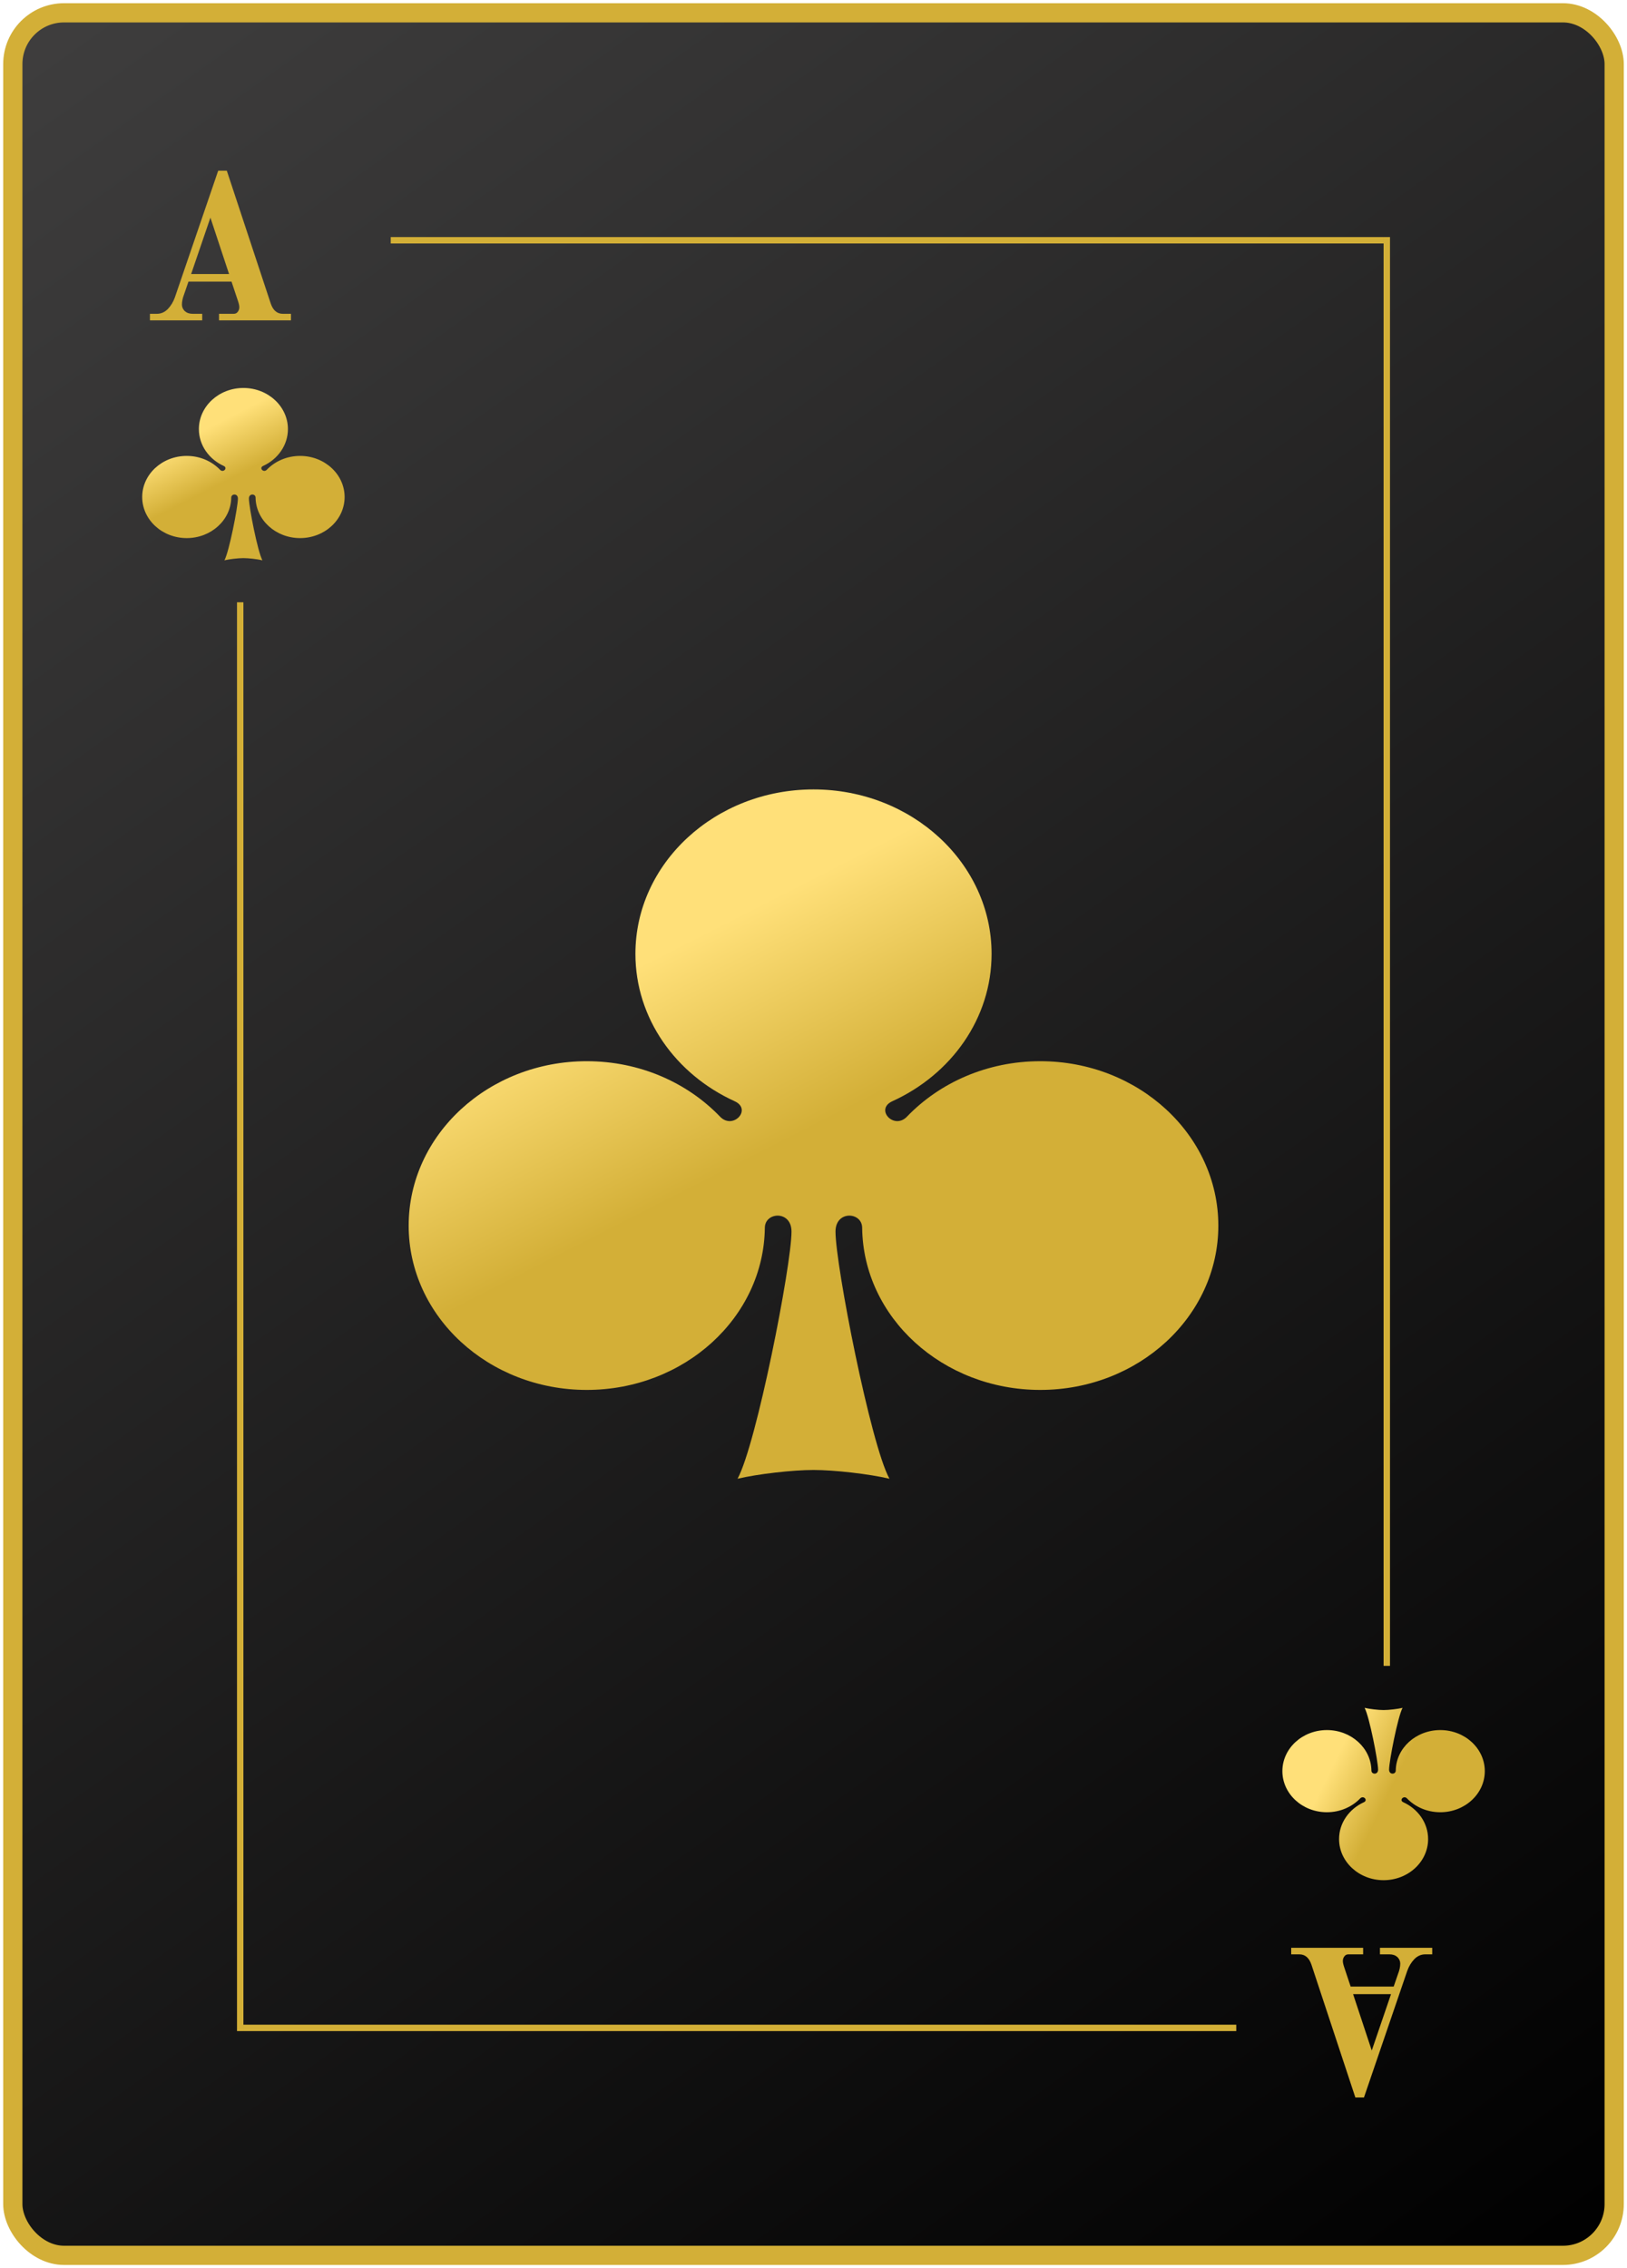 <svg width="254" height="354" viewBox="0 0 254 354" fill="none" xmlns="http://www.w3.org/2000/svg">
<rect x="2" y="2" width="250" height="350" rx="8" fill="url(#paint0_linear_10_1683)"/>
<rect x="2" y="2" width="250" height="350" rx="8" stroke="#D3AF37" stroke-width="3"/>
<path d="M23.408 48.976H24.496C25.136 48.976 25.701 48.731 26.192 48.24C26.683 47.728 27.056 47.109 27.312 46.384L34.064 26.64H35.408L42.256 47.344C42.619 48.432 43.248 48.976 44.144 48.976H45.424V50H34.192V48.976H36.496C36.752 48.976 36.955 48.88 37.104 48.688C37.275 48.475 37.36 48.229 37.36 47.952C37.36 47.717 37.296 47.408 37.168 47.024L36.144 43.952H29.424L28.752 45.904C28.517 46.501 28.4 47.045 28.4 47.536C28.4 47.92 28.549 48.261 28.848 48.56C29.168 48.837 29.573 48.976 30.064 48.976H31.568V50H23.408V48.976ZM29.84 42.768H35.76L32.848 33.968L29.84 42.768Z" fill="#D3AF37"/>
<path d="M38 60.552C34.164 60.552 31.049 63.428 31.049 66.968C31.049 69.49 32.627 71.672 34.923 72.719C35.614 73.033 34.86 73.849 34.352 73.32C33.078 71.994 31.221 71.156 29.151 71.156C25.315 71.156 22.2 74.032 22.2 77.572C22.2 81.113 25.315 83.982 29.151 83.982C32.957 83.982 36.061 81.156 36.101 77.653C36.108 77.032 37.141 76.968 37.141 77.804C37.141 79.121 35.77 86.114 35.036 87.448C35.837 87.261 37.173 87.106 38 87.106C38.827 87.106 40.163 87.261 40.965 87.448C40.23 86.114 38.859 79.121 38.859 77.804C38.859 76.968 39.892 77.032 39.899 77.653C39.939 81.156 43.043 83.982 46.849 83.982C50.685 83.982 53.8 81.113 53.8 77.572C53.8 74.032 50.685 71.156 46.849 71.156C44.779 71.156 42.922 71.994 41.648 73.32C41.14 73.849 40.386 73.033 41.077 72.719C43.373 71.672 44.95 69.49 44.95 66.968C44.95 63.428 41.836 60.552 38 60.552Z" fill="url(#paint1_linear_10_1683)"/>
<path d="M127 123.209C111.658 123.209 99.198 134.71 99.198 148.872C99.198 158.96 105.508 167.689 114.691 171.874C117.454 173.134 114.439 176.394 112.41 174.281C107.314 168.975 99.882 165.626 91.602 165.626C76.26 165.626 63.8 177.128 63.8 191.29C63.8 205.451 76.26 216.93 91.602 216.93C106.826 216.93 119.244 205.626 119.404 191.614C119.432 189.128 123.566 188.87 123.566 192.215C123.566 197.483 118.08 225.457 115.142 230.791C118.348 230.045 123.692 229.426 127 229.426C130.308 229.426 135.652 230.045 138.858 230.791C135.92 225.457 130.435 197.483 130.435 192.215C130.435 188.87 134.568 189.128 134.596 191.614C134.756 205.626 147.174 216.93 162.398 216.93C177.74 216.93 190.2 205.451 190.2 191.29C190.2 177.128 177.74 165.626 162.398 165.626C154.118 165.626 146.686 168.975 141.59 174.281C139.561 176.394 136.546 173.134 139.309 171.874C148.492 167.689 154.802 158.96 154.802 148.872C154.802 134.71 142.342 123.209 127 123.209Z" fill="url(#paint2_linear_10_1683)"/>
<path d="M223.592 305.024H222.504C221.864 305.024 221.299 305.269 220.808 305.76C220.317 306.272 219.944 306.891 219.688 307.616L212.936 327.36H211.592L204.744 306.656C204.381 305.568 203.752 305.024 202.856 305.024H201.576V304H212.808V305.024H210.504C210.248 305.024 210.045 305.12 209.896 305.312C209.725 305.525 209.64 305.771 209.64 306.048C209.64 306.283 209.704 306.592 209.832 306.976L210.856 310.048H217.576L218.248 308.096C218.483 307.499 218.6 306.955 218.6 306.464C218.6 306.08 218.451 305.739 218.152 305.44C217.832 305.163 217.427 305.024 216.936 305.024H215.432V304H223.592V305.024ZM217.16 311.232H211.24L214.152 320.032L217.16 311.232Z" fill="#D3AF37"/>
<path d="M216 293.448C212.165 293.448 209.05 290.572 209.05 287.032C209.05 284.51 210.627 282.328 212.923 281.281C213.614 280.967 212.86 280.152 212.352 280.68C211.078 282.006 209.221 282.843 207.151 282.843C203.315 282.843 200.2 279.968 200.2 276.428C200.2 272.887 203.315 270.018 207.151 270.018C210.957 270.018 214.061 272.844 214.101 276.347C214.108 276.968 215.141 277.032 215.141 276.196C215.141 274.879 213.77 267.886 213.036 266.552C213.837 266.739 215.173 266.894 216 266.894C216.827 266.894 218.163 266.739 218.964 266.552C218.23 267.886 216.859 274.879 216.859 276.196C216.859 277.032 217.892 276.968 217.899 276.347C217.939 272.844 221.043 270.018 224.85 270.018C228.685 270.018 231.8 272.887 231.8 276.428C231.8 279.968 228.685 282.843 224.85 282.843C222.779 282.843 220.922 282.006 219.648 280.68C219.14 280.152 218.386 280.967 219.077 281.281C221.373 282.328 222.951 284.51 222.951 287.032C222.951 290.572 219.836 293.448 216 293.448Z" fill="url(#paint3_linear_10_1683)"/>
<line x1="61" y1="37.5" x2="216" y2="37.5" stroke="#D3AF37"/>
<line x1="216.5" y1="37" x2="216.5" y2="260" stroke="#D3AF37"/>
<line x1="193" y1="316.5" x2="38" y2="316.5" stroke="#D3AF37"/>
<line x1="37.5" y1="317" x2="37.5" y2="94" stroke="#D3AF37"/>
<defs>
<linearGradient id="paint0_linear_10_1683" x1="2" y1="2" x2="252" y2="352" gradientUnits="userSpaceOnUse">
<stop stop-color="#3F3E3E"/>
<stop offset="1"/>
</linearGradient>
<linearGradient id="paint1_linear_10_1683" x1="29.021" y1="68.537" x2="38.006" y2="86.144" gradientUnits="userSpaceOnUse">
<stop stop-color="#FFE079"/>
<stop offset="0.44" stop-color="#D3AF37"/>
</linearGradient>
<linearGradient id="paint2_linear_10_1683" x1="91.084" y1="155.15" x2="127.023" y2="225.576" gradientUnits="userSpaceOnUse">
<stop stop-color="#FFE079"/>
<stop offset="0.44" stop-color="#D3AF37"/>
</linearGradient>
<linearGradient id="paint3_linear_10_1683" x1="211" y1="269.5" x2="230.999" y2="279.308" gradientUnits="userSpaceOnUse">
<stop stop-color="#FFE079"/>
<stop offset="0.44" stop-color="#D3AF37"/>
</linearGradient>
</defs>
</svg>
